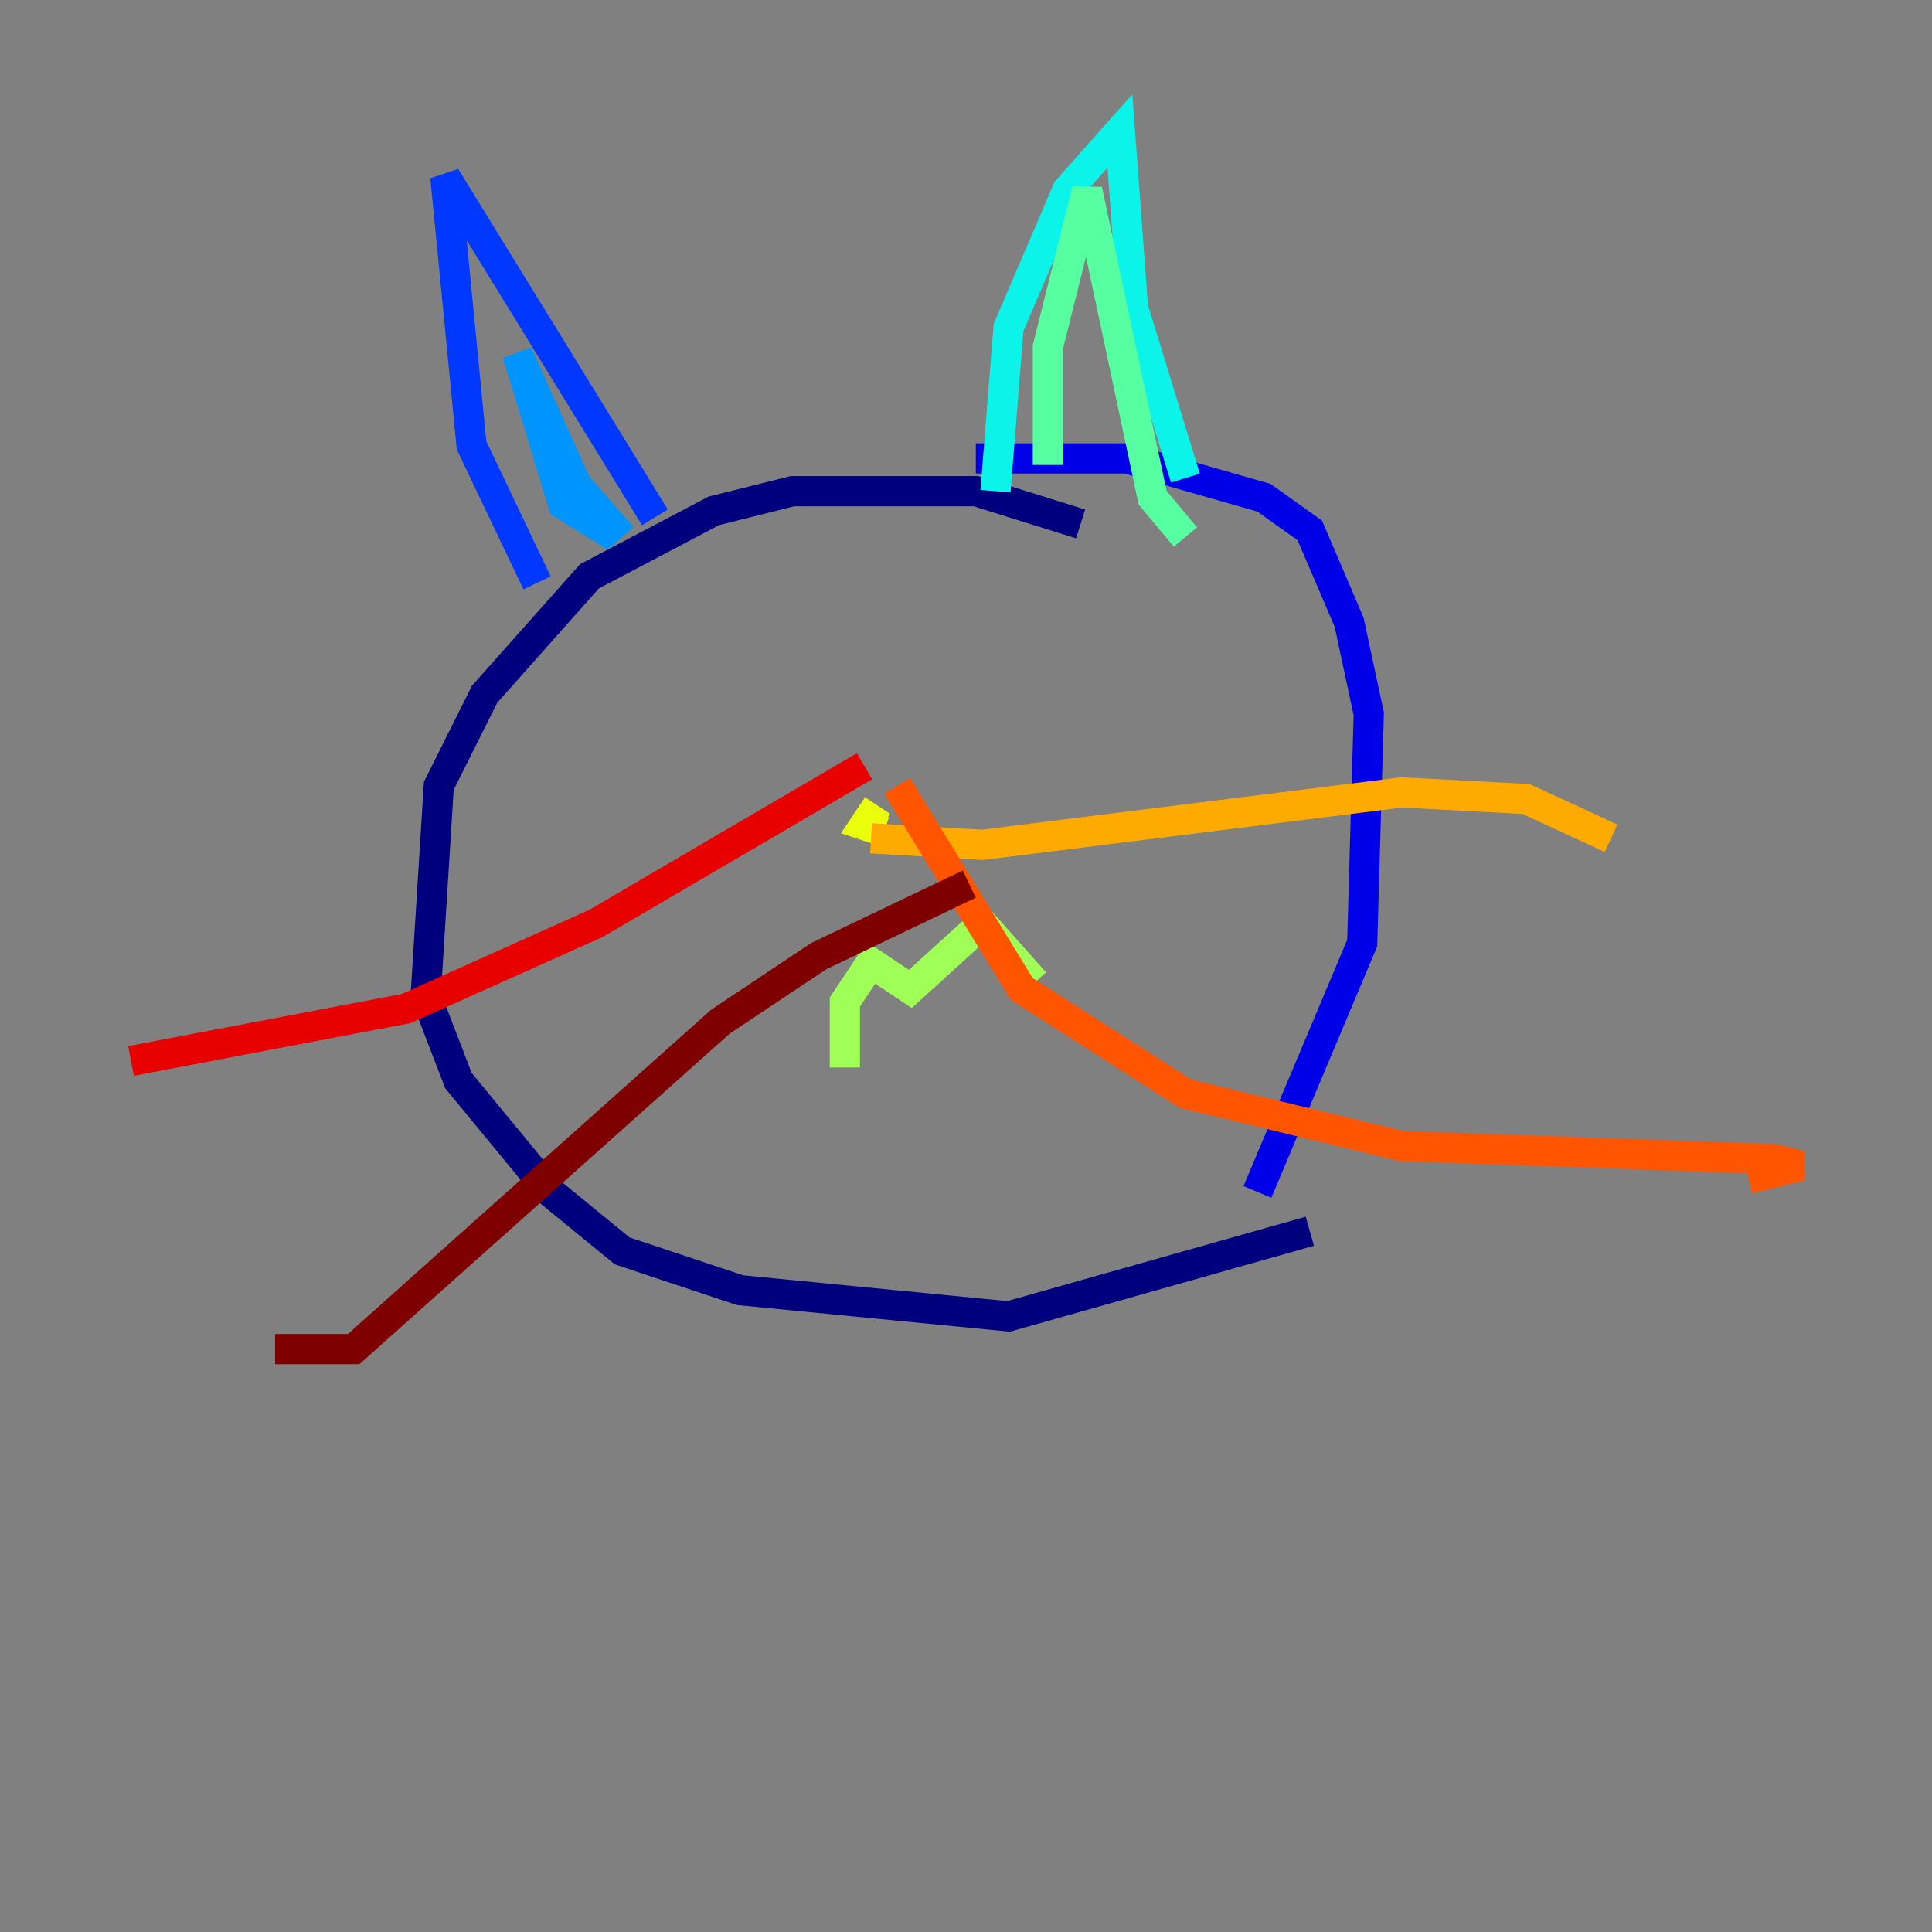 <?xml version="1.0" encoding="utf-8" ?>
<svg baseProfile="tiny" height="128" version="1.2" viewBox="0,0,128,128" width="128" xmlns="http://www.w3.org/2000/svg" xmlns:ev="http://www.w3.org/2001/xml-events" xmlns:xlink="http://www.w3.org/1999/xlink"><rect x="0" y="0" width="128" height="128" fill="#808080" stroke="none"/><defs /><polyline fill="none" points="71.593,34.712 64.651,32.542 52.502,32.542 47.295,33.844 39.051,38.183 32.108,45.993 29.071,52.068 28.203,65.953 30.373,71.593 36.447,78.969 41.22,82.875 49.031,85.478 66.82,87.214 86.78,81.573" stroke="#00007f" stroke-width="2" /><polyline fill="none" points="83.308,78.969 90.251,62.481 90.685,47.295 89.383,41.22 86.78,35.146 83.742,32.976 74.63,30.373 64.651,30.373" stroke="#0000e8" stroke-width="2" /><polyline fill="none" points="35.58,38.617 31.241,29.505 29.505,11.715 43.39,34.278" stroke="#0038ff" stroke-width="2" /><polyline fill="none" points="40.786,35.58 37.315,33.41 34.278,23.43 38.183,32.108 41.22,35.58" stroke="#0094ff" stroke-width="2" /><polyline fill="none" points="65.953,32.542 66.82,21.695 70.725,12.583 74.197,8.678 75.064,20.393 78.536,31.675" stroke="#0cf4ea" stroke-width="2" /><polyline fill="none" points="69.424,30.807 69.424,22.997 72.027,12.583 76.366,32.976 78.536,35.58" stroke="#56ffa0" stroke-width="2" /><polyline fill="none" points="55.973,70.725 55.973,66.386 57.709,63.783 60.312,65.519 65.085,61.18 68.556,65.085" stroke="#a0ff56" stroke-width="2" /><polyline fill="none" points="58.142,53.37 57.275,54.671 58.576,55.105" stroke="#eaff0c" stroke-width="2" /><polyline fill="none" points="57.709,55.539 65.085,55.973 92.854,52.502 101.098,52.936 106.739,55.539" stroke="#ffaa00" stroke-width="2" /><polyline fill="none" points="59.444,52.068 67.688,65.519 78.536,72.461 92.854,75.932 117.586,76.8 119.322,77.234 115.851,78.102" stroke="#ff5500" stroke-width="2" /><polyline fill="none" points="57.275,50.766 39.485,61.18 26.902,66.82 8.678,70.291" stroke="#e80000" stroke-width="2" /><polyline fill="none" points="64.217,58.576 54.237,63.349 47.729,67.688 23.43,89.383 18.224,89.383" stroke="#7f0000" stroke-width="2" /></svg>